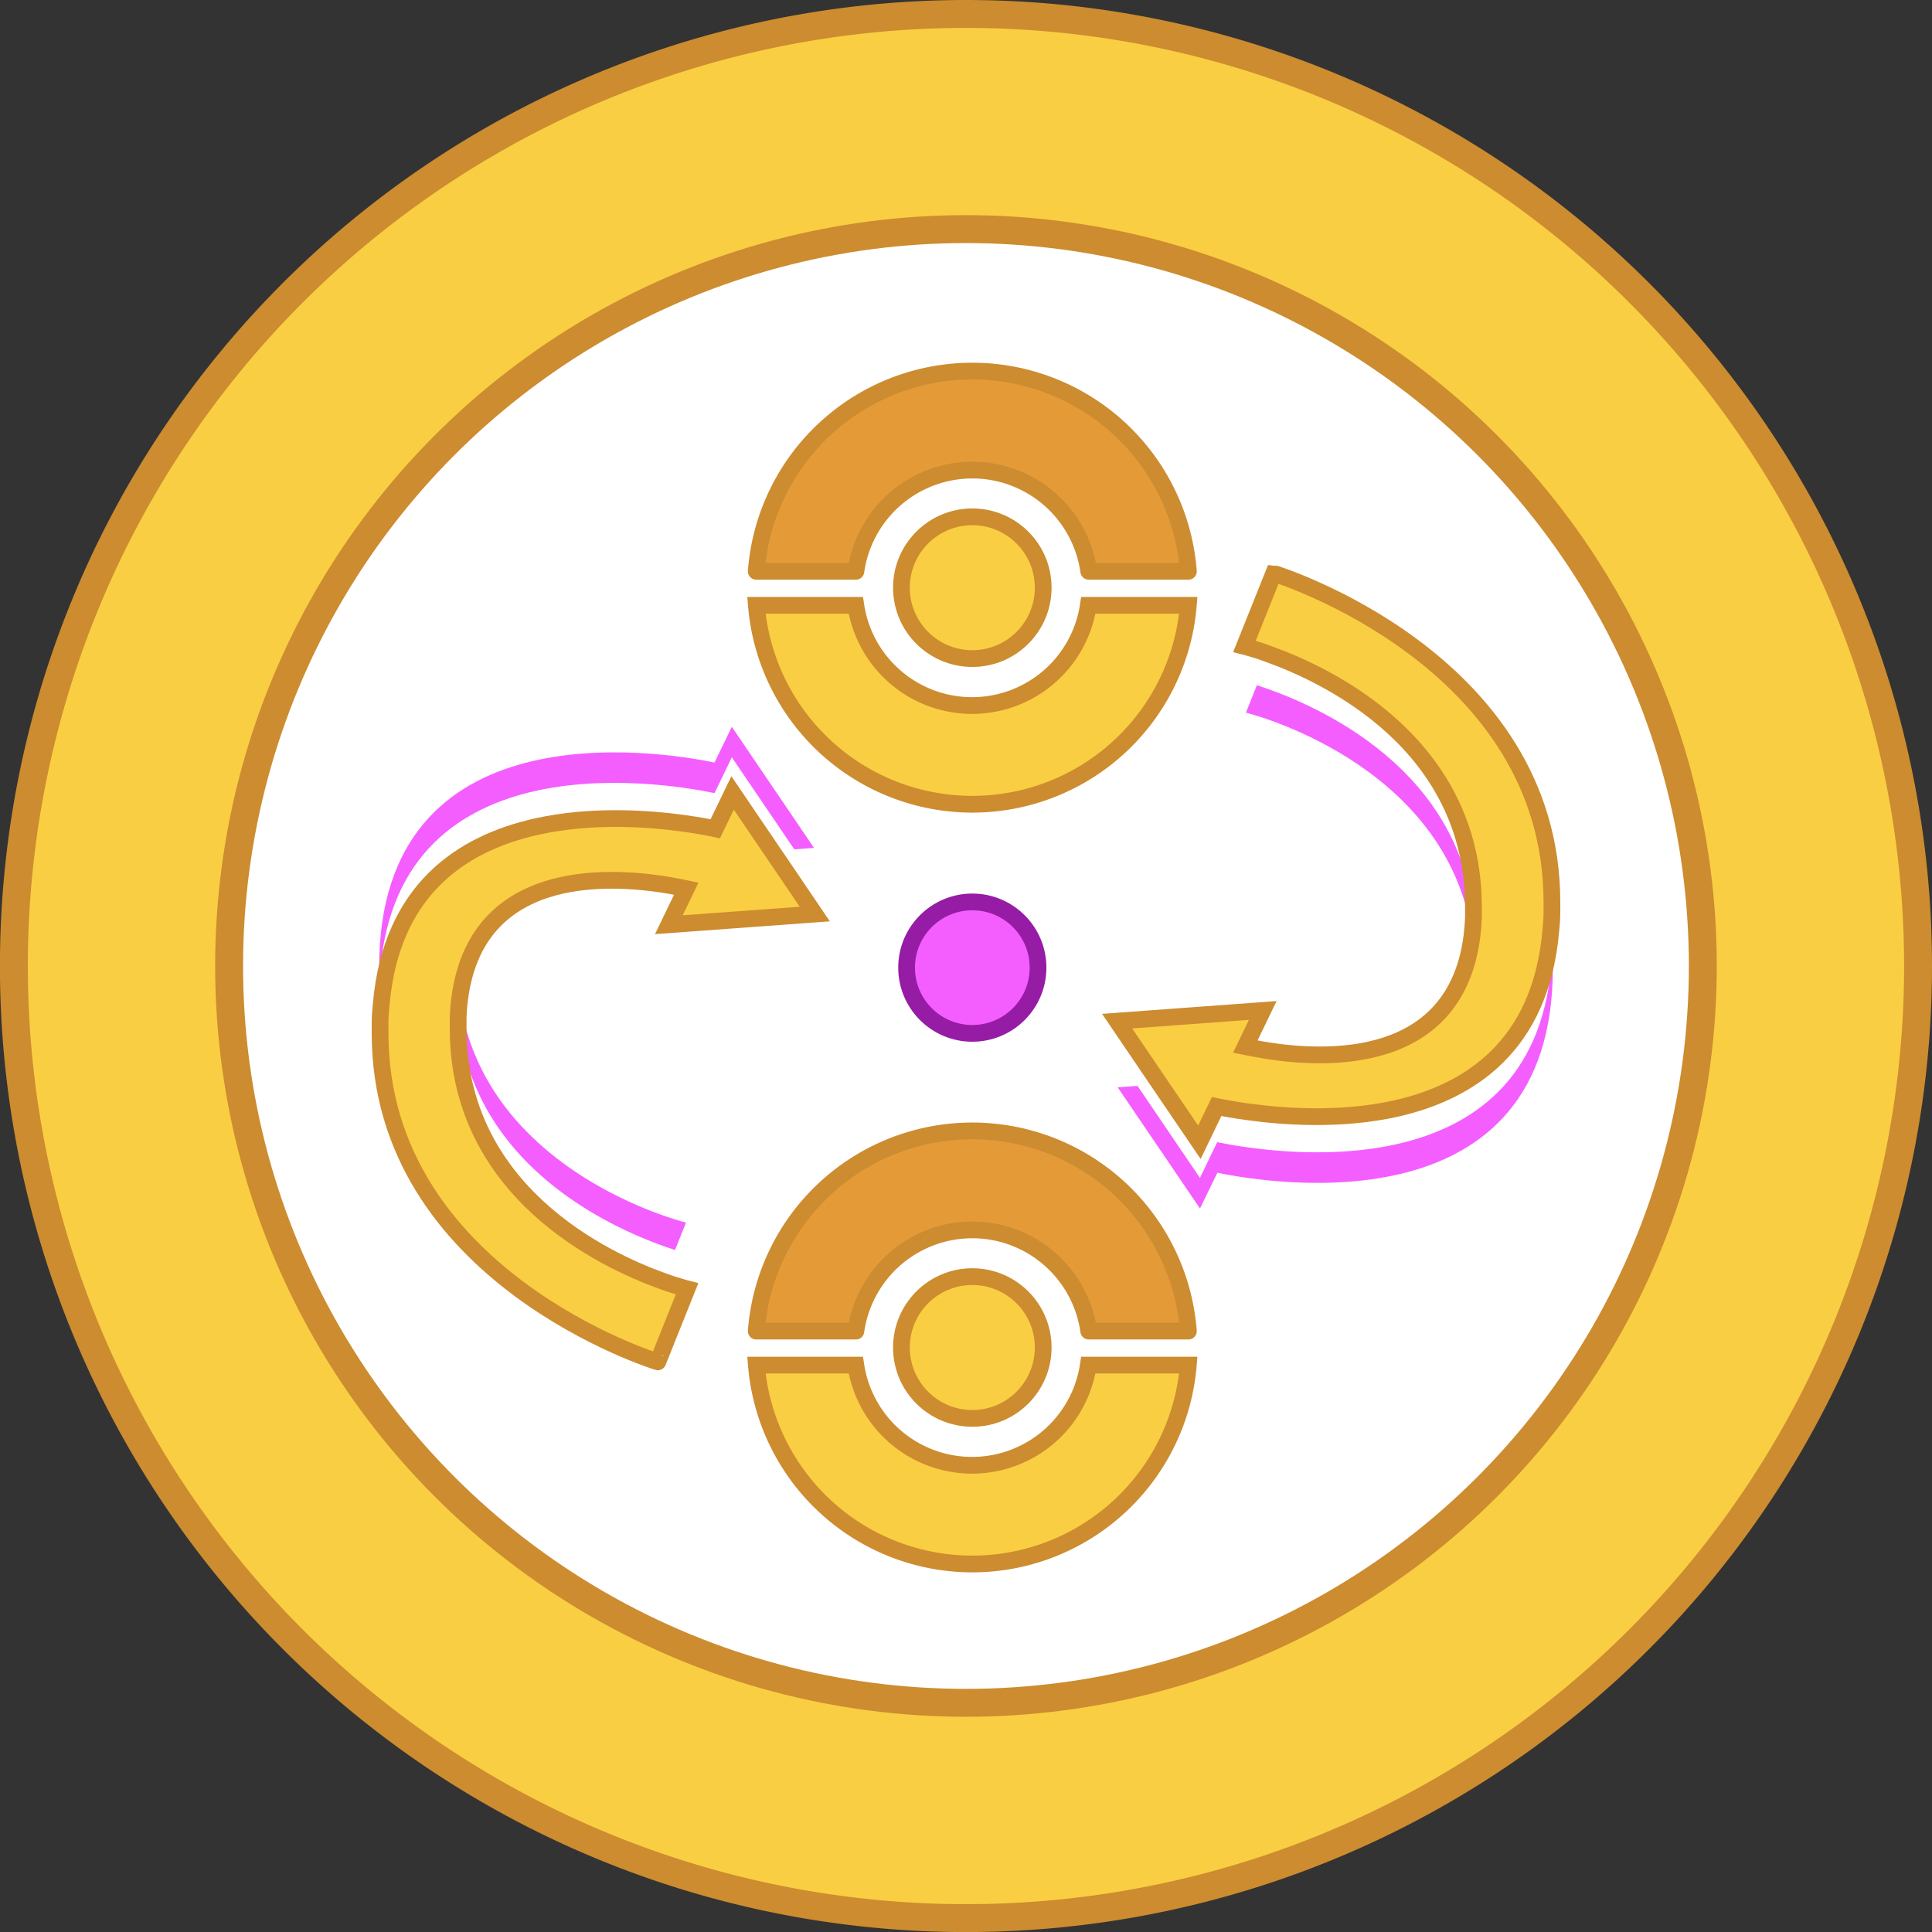 <svg xmlns="http://www.w3.org/2000/svg" viewBox="0 0 276.93 276.93"><rect x="0" y="0" width="276.93" height="276.93" fill="#333333" stroke="none"/><defs><style>.cls-1,.cls-3{fill:#face43;}.cls-1,.cls-2,.cls-3,.cls-4{stroke:#cc8c2f;}.cls-1,.cls-2,.cls-3{stroke-miterlimit:10;}.cls-1,.cls-2{stroke-width:4px;}.cls-2,.cls-6{fill:#fff;}.cls-3,.cls-4,.cls-7{stroke-width:2.4px;}.cls-4{fill:#e59a38;}.cls-4,.cls-7{stroke-linecap:round;stroke-linejoin:round;}.cls-5,.cls-7{fill:#f45eff;}.cls-7{stroke:#971ca5;}</style></defs><g id="Layer_2" data-name="Layer 2"><g id="Layer_1-2" data-name="Layer 1"><path class="cls-1" d="M274.93,138.46A136.47,136.47,0,1,1,138.46,2,136.47,136.47,0,0,1,274.93,138.46Z"/><circle class="cls-2" cx="138.46" cy="138.46" r="105.62"/><path class="cls-3" d="M170.33,86.77H156a16.85,16.85,0,0,1-33.33,0H108.42a31.06,31.06,0,0,0,61.91,0Z"/><path class="cls-4" d="M139.37,67.38a16.86,16.86,0,0,1,16.69,14.51h14.28a31.06,31.06,0,0,0-61.94,0h14.28A16.87,16.87,0,0,1,139.37,67.38Z"/><circle class="cls-3" cx="139.37" cy="84.24" r="10.16"/><path class="cls-3" d="M170.33,195.67H156a16.85,16.85,0,0,1-33.33,0H108.42a31.06,31.06,0,0,0,61.91,0Z"/><path class="cls-4" d="M139.37,176.29a16.86,16.86,0,0,1,16.69,14.51h14.28a31.06,31.06,0,0,0-61.94,0h14.28A16.86,16.86,0,0,1,139.37,176.29Z"/><circle class="cls-3" cx="139.37" cy="193.15" r="10.16"/><path class="cls-5" d="M222.26,133.51c-1.46,16.36-11.55,23-22.24,25.4,6.32-2.48,11.39-8,11.39-19.42,0-.74,0-1.46-.07-2.17-.06-1.09-.16-2.14-.31-3.17-3.66-25-32.44-32-32.44-32l1.57-3.93c6.23,2,29,10.59,31.08,33.39,0-.51,0-1,0-1.6,0-23.38-20.88-33.22-29.33-36.24l.83-2.09S218.53,102.64,222.26,133.51Z"/><path class="cls-5" d="M222.58,138.8c0,37.21-39.81,31-48.08,29.3L172,173.22l-11.79-17.36,2.84-.21L172,168.84l2.47-5.12c8.1,1.66,46.45,7.66,48-27.06C222.56,137.36,222.58,138.08,222.58,138.8Z"/><path class="cls-6" d="M180.41,93.22l2.37-5.92s37,11.34,39.65,43.42c.1,1.2.15,2.44.15,3.7,0,.76,0,1.51-.05,2.24q-.08-1.6-.27-3.15c-1.46,16.36-11.55,23-22.24,25.4-7.42,2.92-16.59,1.62-21.35.59l.07-.15c-1.84-.25-3.35-.53-4.37-.74l-2.47,5.12-5.65-8.31-2.83-4.17L179,150.11l2.18-.16-.25.52-1.94,4-.31.64,1.93.38c9.61,1.71,29.44,2.67,30.74-18.19,0-.71.07-1.44.07-2.21,0-1.2-.06-2.37-.17-3.51,0-.51,0-1,0-1.6,0-23.38-20.88-33.22-29.33-36.24l-1.79,4.45Z"/><path class="cls-3" d="M222.45,129.31c0,.47,0,.95,0,1.41,0,1-.08,1.89-.17,2.79-1.46,16.36-11.55,23-22.24,25.4-7.83,1.74-16,1.18-21.28.44-1.84-.25-3.35-.53-4.37-.74l-2.47,5.12-5.65-8.31-2.83-4.17-3.31-4.88L181,144.84l-2.5,5.18.45.09,1.93.36c9.44,1.61,27.77,2.24,30.11-16.32q.15-1.22.21-2.55c0-.51,0-1,0-1.6,0-23.38-20.88-33.22-29.33-36.24-.57-.22-1.09-.39-1.54-.54-1.23-.39-1.95-.57-1.95-.57l4.19-10.46S222.45,94.4,222.45,129.31Z"/><path class="cls-5" d="M54.67,143.88c1.46-16.36,11.55-23,22.24-25.39-6.33,2.47-11.39,8-11.39,19.41,0,.74,0,1.47.07,2.17a31.81,31.81,0,0,0,.31,3.17c3.66,25,32.43,32,32.43,32l-1.57,3.93c-6.22-2-28.94-10.58-31.07-33.39,0,.52,0,1.06,0,1.6,0,23.38,20.88,33.23,29.33,36.25l-.84,2.08S58.4,174.75,54.67,143.88Z"/><path class="cls-5" d="M54.35,138.6c0-37.22,39.81-31,48.07-29.3l2.48-5.12,11.78,17.36-2.83.2-8.95-13.19-2.48,5.13C94.32,112,56,106,54.4,140.74,54.37,140,54.35,139.32,54.35,138.6Z"/><path class="cls-6" d="M96.52,184.17l-2.38,5.93s-37-11.35-39.64-43.43q-.15-1.8-.15-3.69c0-.77,0-1.52,0-2.24.05,1.07.14,2.12.27,3.14,1.46-16.36,11.55-23,22.24-25.39,7.42-2.93,16.59-1.62,21.35-.6l-.08.15c1.85.26,3.36.53,4.37.75l2.48-5.13,5.64,8.31,2.84,4.18-15.58,1.13-2.17.16.25-.52,1.94-4,.31-.63c-.58-.13-1.23-.26-1.93-.38-9.61-1.72-29.45-2.68-30.74,18.18,0,.71-.07,1.45-.07,2.21,0,1.21.06,2.38.17,3.51,0,.52,0,1.06,0,1.6,0,23.38,20.88,33.23,29.33,36.25l1.78-4.46Z"/><path class="cls-3" d="M54.48,148.09c0-.48,0-1,0-1.42,0-1,.08-1.89.17-2.79,1.46-16.36,11.55-23,22.24-25.39,7.83-1.75,16-1.19,21.27-.45,1.85.26,3.36.53,4.37.75l2.48-5.13,5.64,8.31,2.84,4.18,3.3,4.87-20.92,1.53,2.5-5.17-.46-.1c-.58-.12-1.23-.24-1.92-.36-9.45-1.61-27.78-2.24-30.11,16.32-.11.82-.17,1.66-.21,2.55,0,.52,0,1.06,0,1.6,0,23.38,20.88,33.23,29.33,36.25.57.21,1.09.39,1.54.53,1.23.39,1.94.57,1.94.57l-4.19,10.47S54.48,183,54.48,148.09Z"/><circle class="cls-7" cx="139.37" cy="138.7" r="9.42"/></g></g></svg>